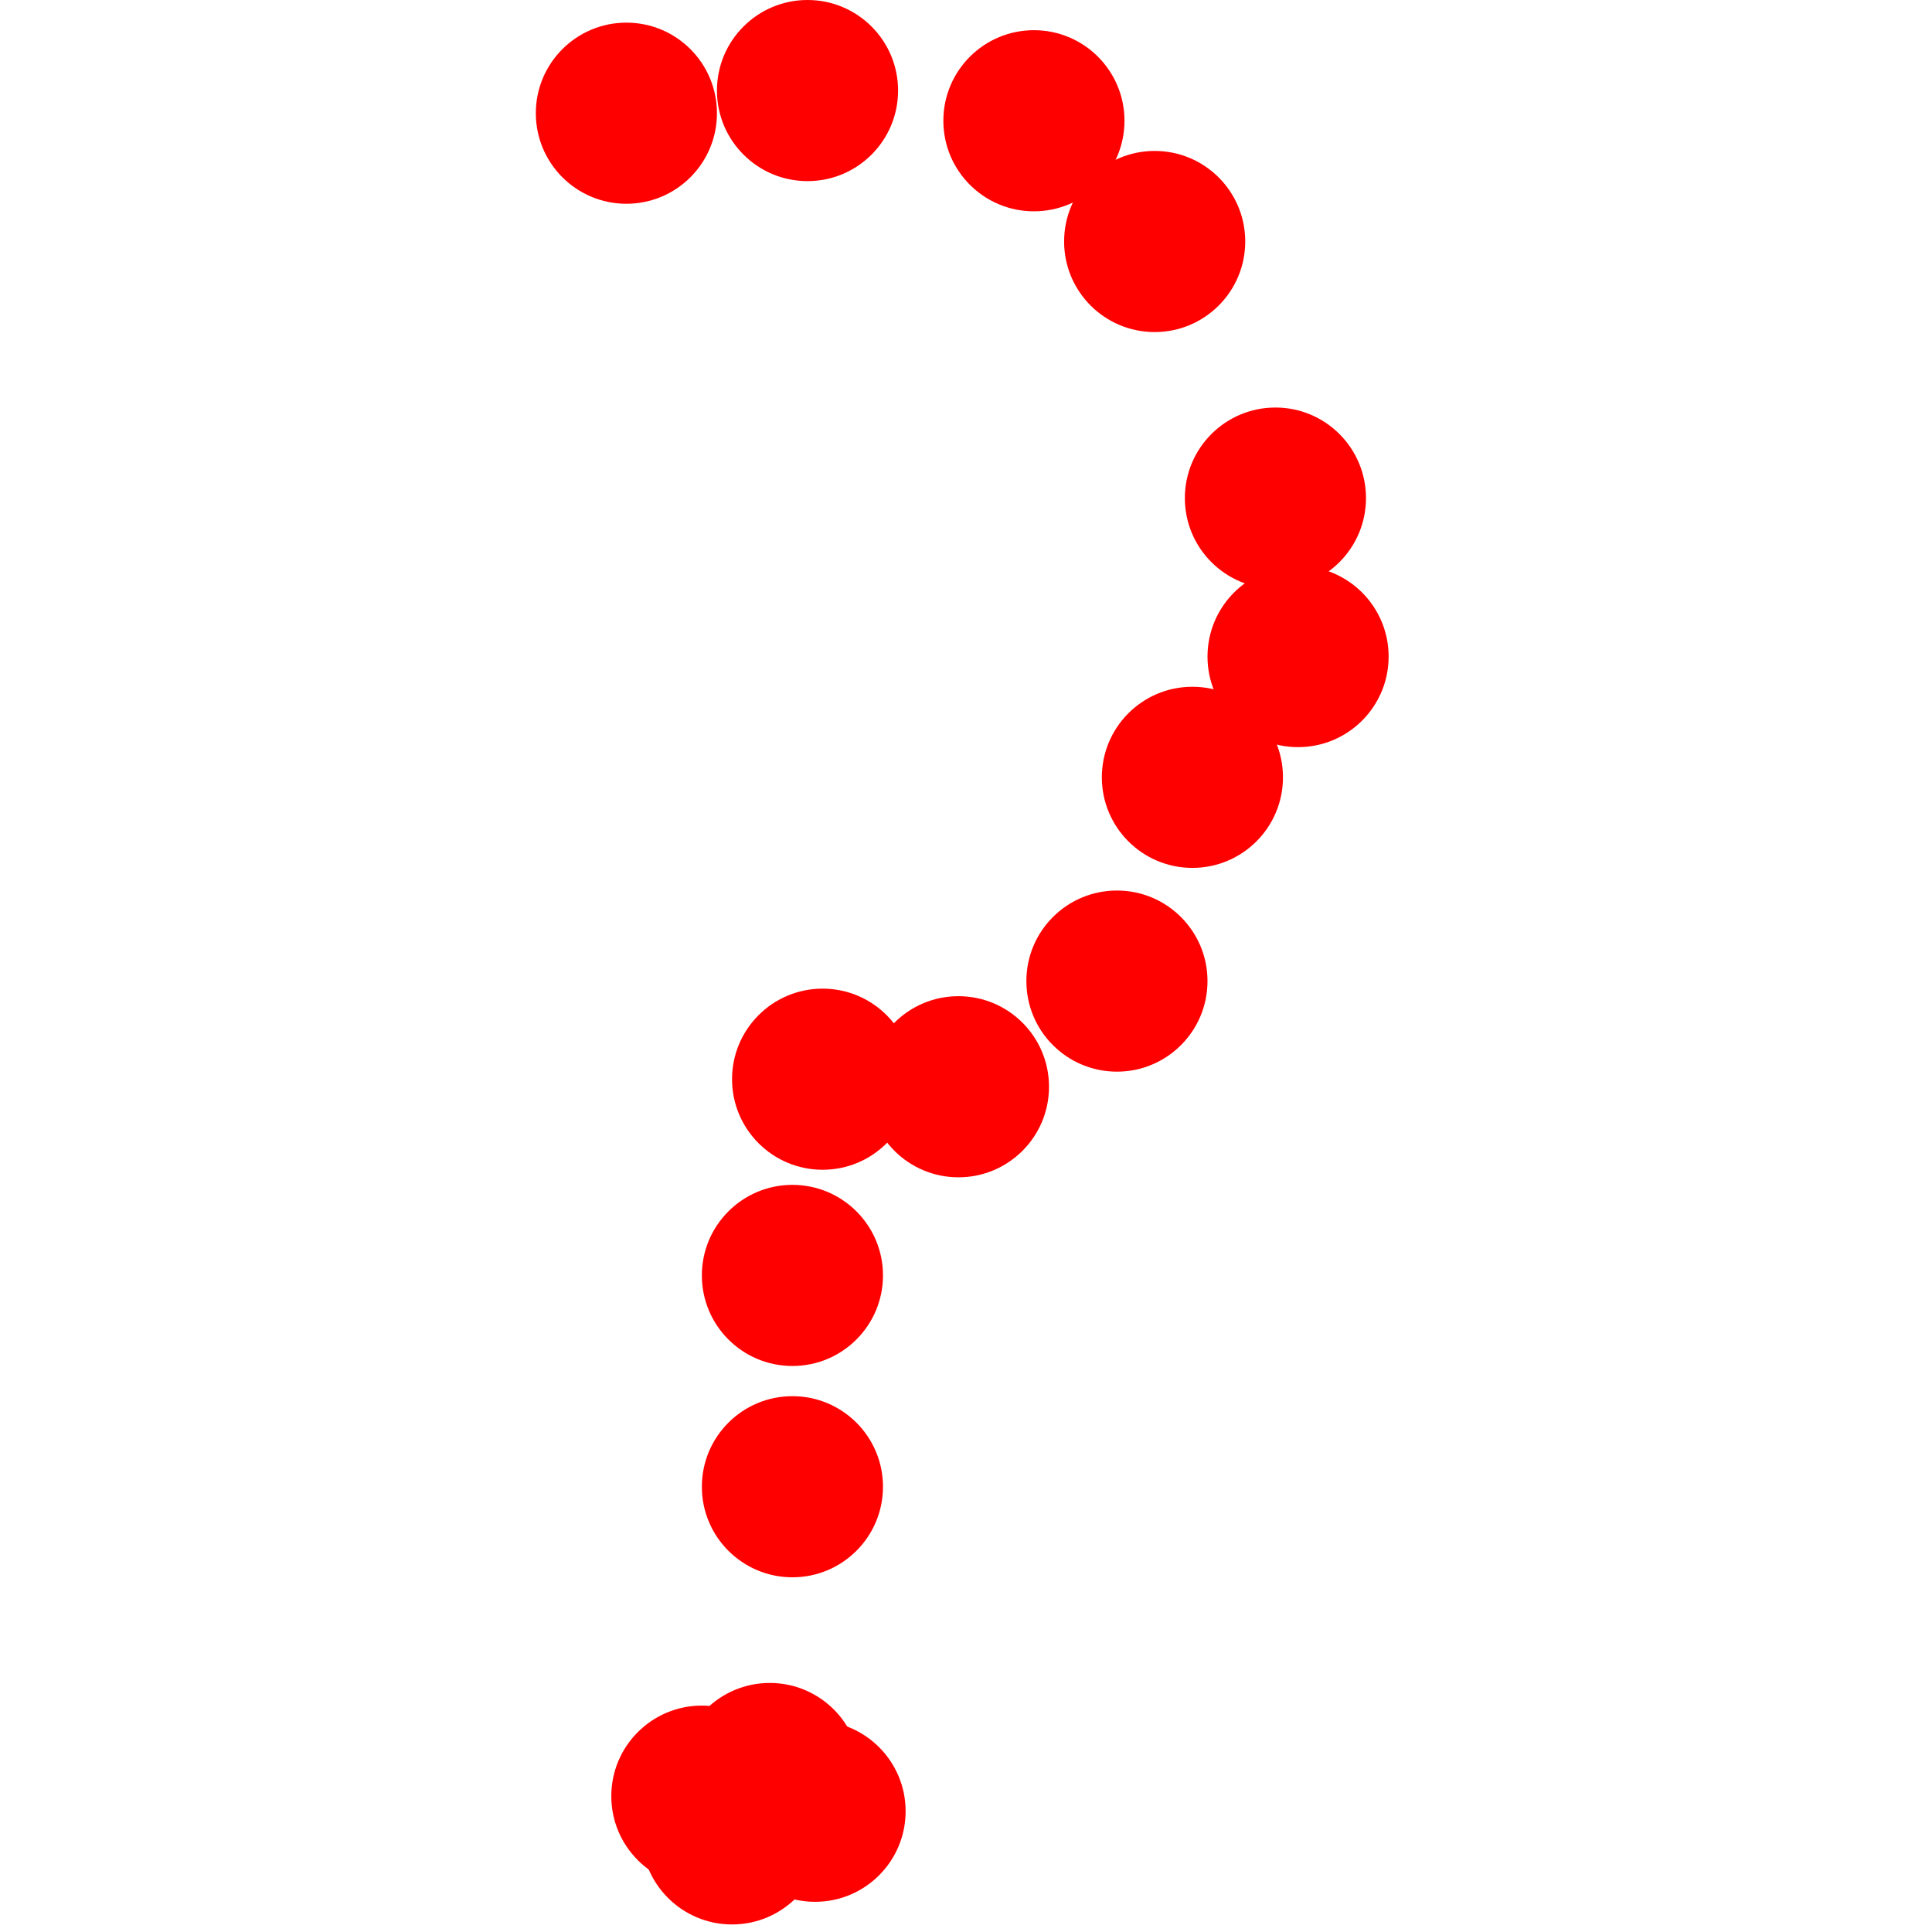 <?xml version="1.0"?>
<svg width="256" height="256">
  <circle cx="107" cy="12" r="12" fill="#ff0000" />
  <circle cx="137" cy="16" r="12" fill="#ff0000" />
  <circle cx="153" cy="32" r="12" fill="#ff0000" />
  <circle cx="169" cy="66" r="12" fill="#ff0000" />
  <circle cx="172" cy="87" r="12" fill="#ff0000" />
  <circle cx="158" cy="103" r="12" fill="#ff0000" />
  <circle cx="148" cy="130" r="12" fill="#ff0000" />
  <circle cx="127" cy="144" r="12" fill="#ff0000" />
  <circle cx="109" cy="143" r="12" fill="#ff0000" />
  <circle cx="105" cy="169" r="12" fill="#ff0000" />
  <circle cx="105" cy="197" r="12" fill="#ff0000" />
  <circle cx="102" cy="235" r="12" fill="#ff0000" />
  <circle cx="108" cy="240" r="12" fill="#ff0000" />
  <circle cx="97" cy="243" r="12" fill="#ff0000" />
  <circle cx="93" cy="238" r="12" fill="#ff0000" />
  <circle cx="83" cy="15" r="12" fill="#ff0000" />
</svg>